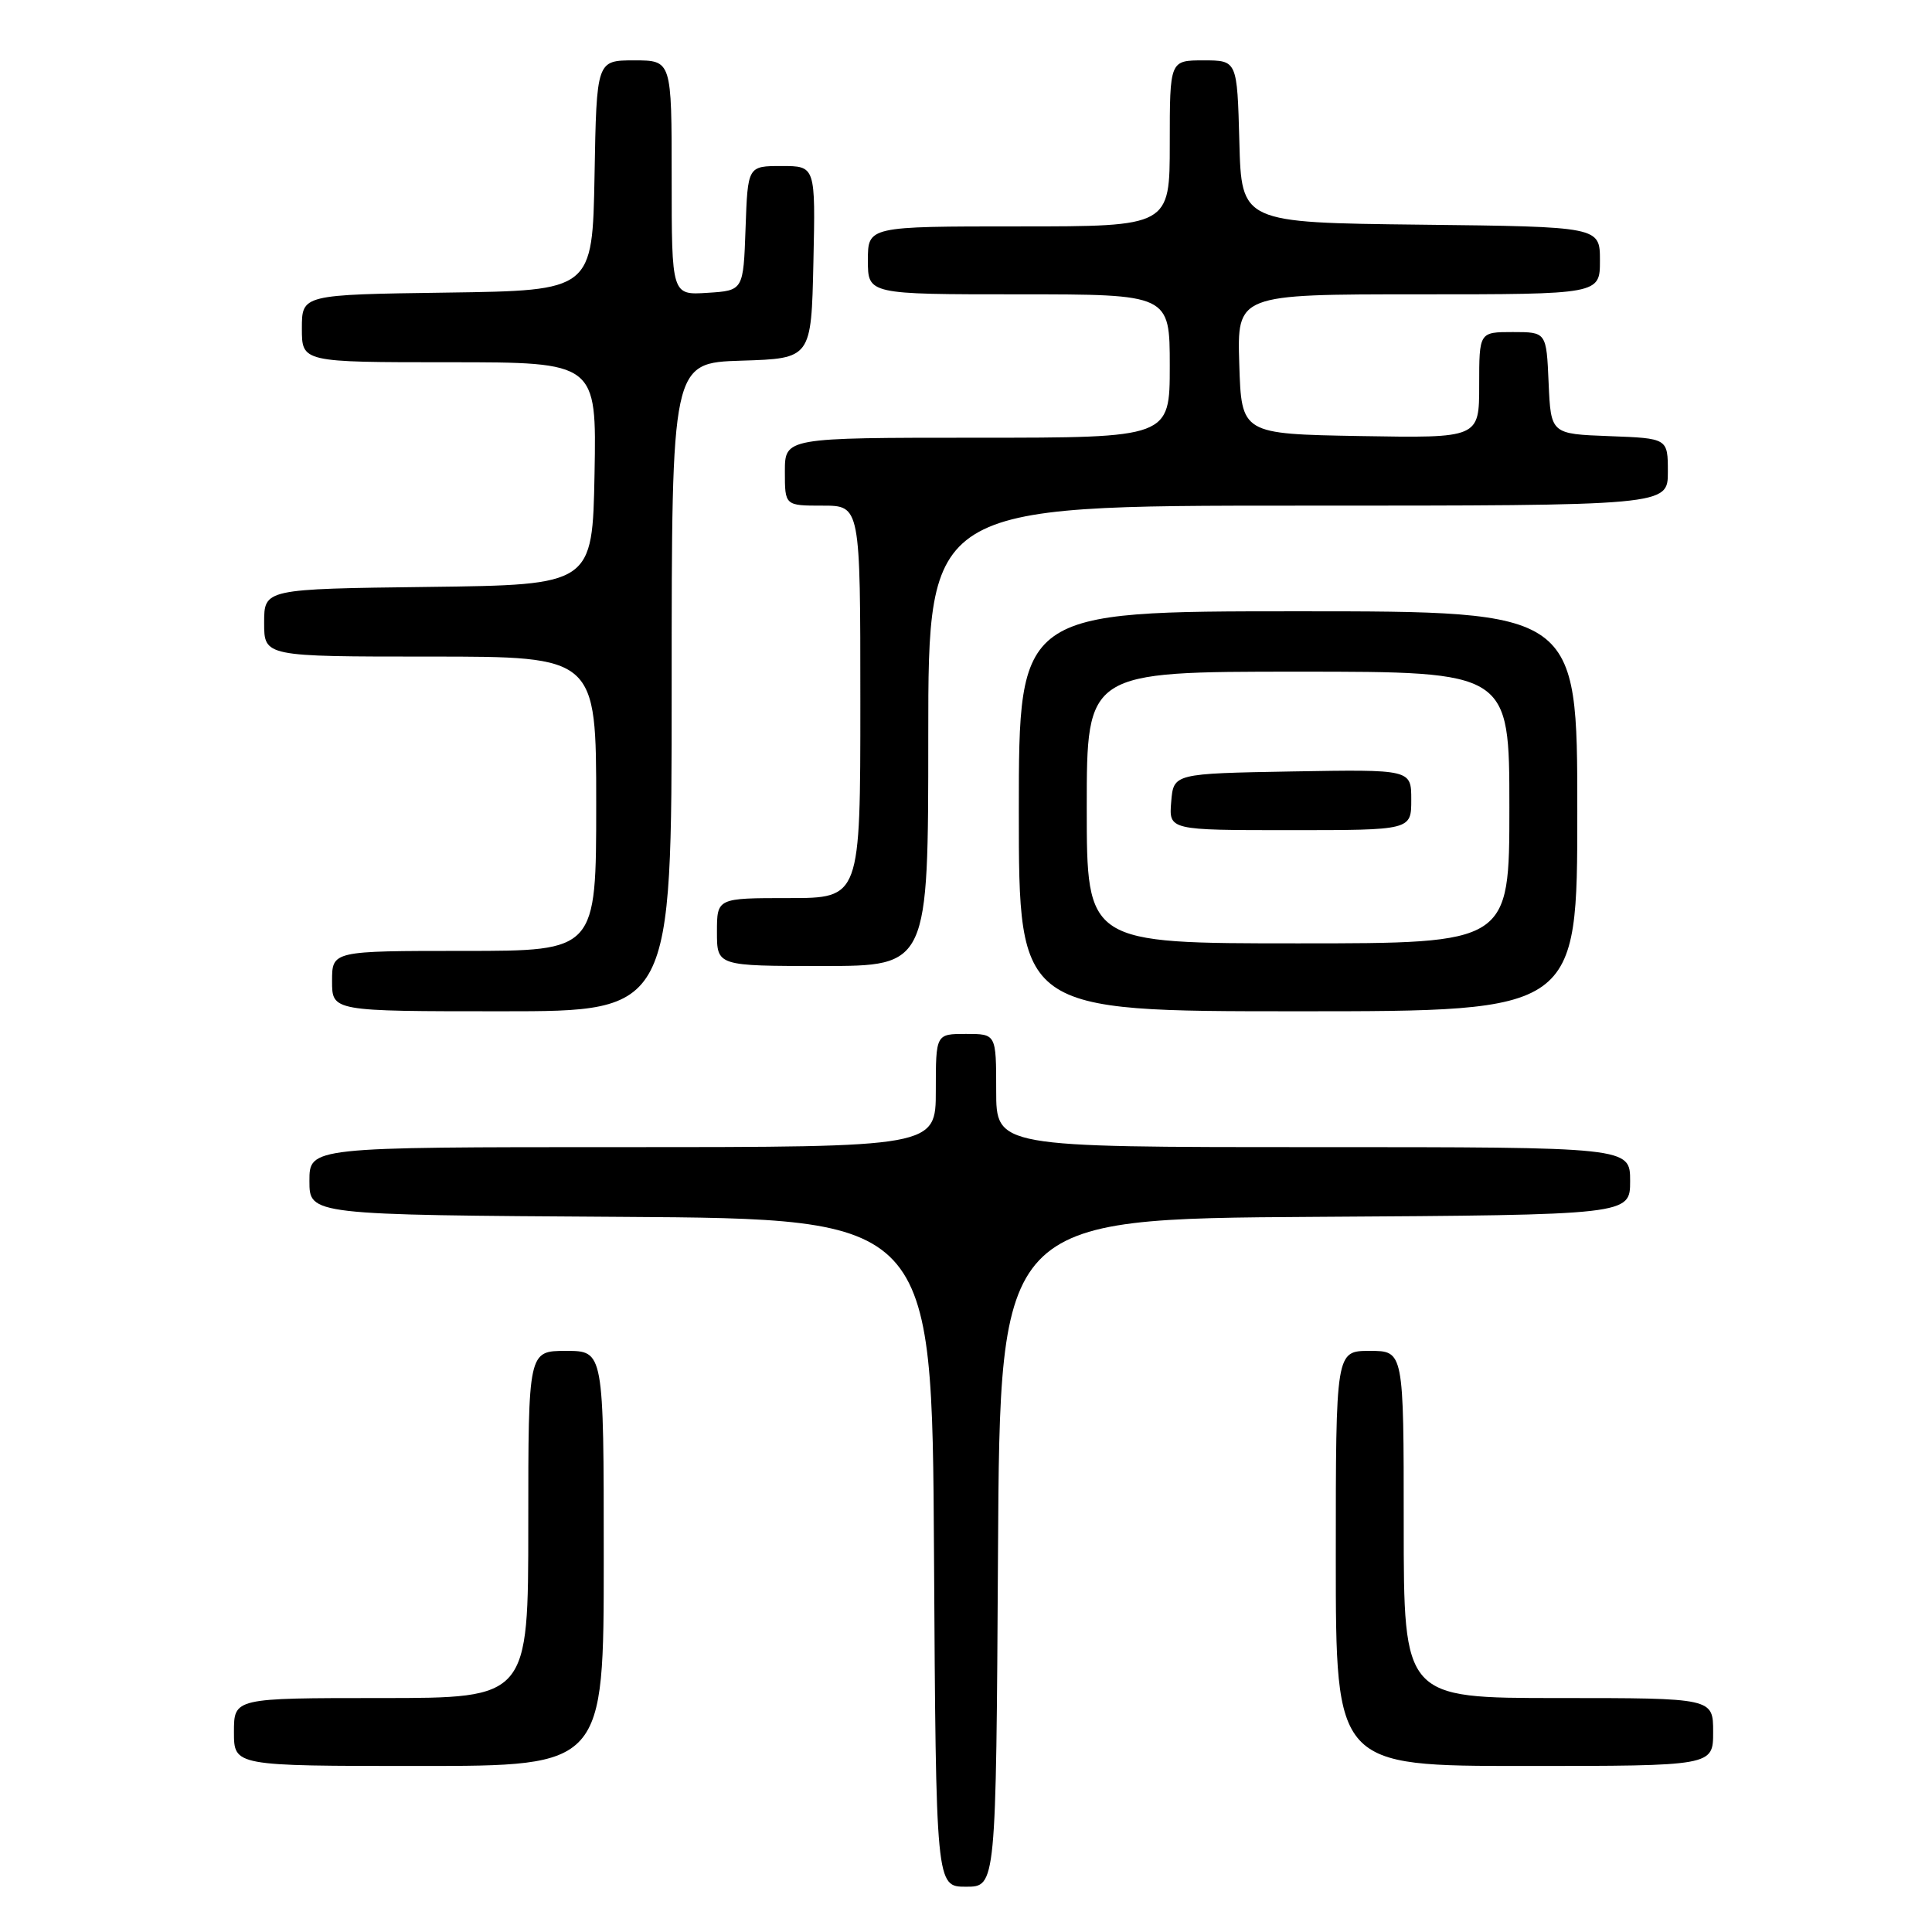 <?xml version="1.0" encoding="UTF-8" standalone="no"?>
<!DOCTYPE svg PUBLIC "-//W3C//DTD SVG 1.1//EN" "http://www.w3.org/Graphics/SVG/1.1/DTD/svg11.dtd" >
<svg xmlns="http://www.w3.org/2000/svg" xmlns:xlink="http://www.w3.org/1999/xlink" version="1.1" viewBox="0 0 256 256">
 <g >
 <path fill="currentColor"
d=" M 132.24 205.75 C 132.50 161.50 132.50 161.50 174.25 161.24 C 216.00 160.98 216.00 160.98 216.00 156.49 C 216.00 152.00 216.00 152.00 174.00 152.00 C 132.00 152.00 132.00 152.00 132.00 144.50 C 132.00 137.00 132.00 137.00 128.00 137.00 C 124.00 137.00 124.00 137.00 124.00 144.50 C 124.00 152.00 124.00 152.00 82.50 152.00 C 41.00 152.00 41.00 152.00 41.00 156.49 C 41.00 160.98 41.00 160.98 82.25 161.24 C 123.50 161.50 123.50 161.50 123.76 205.75 C 124.02 250.00 124.02 250.00 128.00 250.00 C 131.98 250.00 131.98 250.00 132.24 205.75 Z  M 80.00 206.50 C 80.00 179.00 80.00 179.00 75.00 179.00 C 70.00 179.00 70.00 179.00 70.00 202.00 C 70.00 225.00 70.00 225.00 50.50 225.00 C 31.00 225.00 31.00 225.00 31.00 229.50 C 31.00 234.00 31.00 234.00 55.50 234.00 C 80.00 234.00 80.00 234.00 80.00 206.50 Z  M 227.00 229.50 C 227.00 225.00 227.00 225.00 206.50 225.00 C 186.00 225.00 186.00 225.00 186.00 202.00 C 186.00 179.00 186.00 179.00 181.50 179.00 C 177.00 179.00 177.00 179.00 177.00 206.50 C 177.00 234.00 177.00 234.00 202.00 234.00 C 227.00 234.00 227.00 234.00 227.00 229.50 Z  M 89.00 91.04 C 89.00 48.08 89.00 48.08 98.25 47.79 C 107.50 47.50 107.50 47.50 107.78 34.75 C 108.06 22.00 108.06 22.00 103.57 22.00 C 99.08 22.00 99.08 22.00 98.79 30.25 C 98.50 38.50 98.50 38.50 93.75 38.80 C 89.00 39.11 89.00 39.11 89.00 23.55 C 89.00 8.00 89.00 8.00 84.03 8.00 C 79.05 8.00 79.05 8.00 78.78 23.25 C 78.50 38.50 78.50 38.50 59.25 38.77 C 40.00 39.04 40.00 39.04 40.00 43.52 C 40.00 48.00 40.00 48.00 59.53 48.00 C 79.05 48.00 79.05 48.00 78.78 62.75 C 78.50 77.50 78.50 77.50 56.75 77.77 C 35.00 78.04 35.00 78.04 35.00 82.52 C 35.00 87.00 35.00 87.00 57.00 87.00 C 79.00 87.00 79.00 87.00 79.00 106.50 C 79.00 126.00 79.00 126.00 61.50 126.00 C 44.00 126.00 44.00 126.00 44.00 130.00 C 44.00 134.00 44.00 134.00 66.50 134.00 C 89.00 134.00 89.00 134.00 89.00 91.04 Z  M 209.00 107.50 C 209.00 81.00 209.00 81.00 172.00 81.00 C 135.00 81.00 135.00 81.00 135.00 107.50 C 135.00 134.00 135.00 134.00 172.00 134.00 C 209.00 134.00 209.00 134.00 209.00 107.50 Z  M 123.00 97.50 C 123.00 67.00 123.00 67.00 172.00 67.00 C 221.00 67.00 221.00 67.00 221.00 62.54 C 221.00 58.08 221.00 58.08 213.25 57.79 C 205.50 57.50 205.50 57.50 205.20 50.75 C 204.91 44.00 204.91 44.00 200.45 44.00 C 196.00 44.00 196.00 44.00 196.00 51.03 C 196.00 58.05 196.00 58.05 180.25 57.78 C 164.50 57.50 164.50 57.50 164.21 48.25 C 163.92 39.00 163.92 39.00 187.96 39.00 C 212.00 39.00 212.00 39.00 212.00 34.52 C 212.00 30.04 212.00 30.04 188.25 29.77 C 164.50 29.50 164.50 29.50 164.22 18.75 C 163.93 8.00 163.93 8.00 159.47 8.00 C 155.00 8.00 155.00 8.00 155.00 19.00 C 155.00 30.00 155.00 30.00 135.00 30.00 C 115.00 30.00 115.00 30.00 115.00 34.50 C 115.00 39.00 115.00 39.00 135.00 39.00 C 155.00 39.00 155.00 39.00 155.00 48.50 C 155.00 58.00 155.00 58.00 129.50 58.00 C 104.00 58.00 104.00 58.00 104.00 62.50 C 104.00 67.00 104.00 67.00 109.00 67.00 C 114.00 67.00 114.00 67.00 114.00 93.00 C 114.00 119.00 114.00 119.00 104.50 119.00 C 95.00 119.00 95.00 119.00 95.00 123.50 C 95.00 128.00 95.00 128.00 109.00 128.00 C 123.00 128.00 123.00 128.00 123.00 97.50 Z  M 144.00 107.00 C 144.00 89.00 144.00 89.00 172.00 89.00 C 200.00 89.00 200.00 89.00 200.00 107.00 C 200.00 125.00 200.00 125.00 172.00 125.00 C 144.00 125.00 144.00 125.00 144.00 107.00 Z  M 187.00 105.97 C 187.00 101.95 187.00 101.95 171.25 102.22 C 155.50 102.50 155.50 102.50 155.19 106.25 C 154.88 110.00 154.88 110.00 170.94 110.00 C 187.00 110.00 187.00 110.00 187.00 105.97 Z "/>
</g>
</svg>